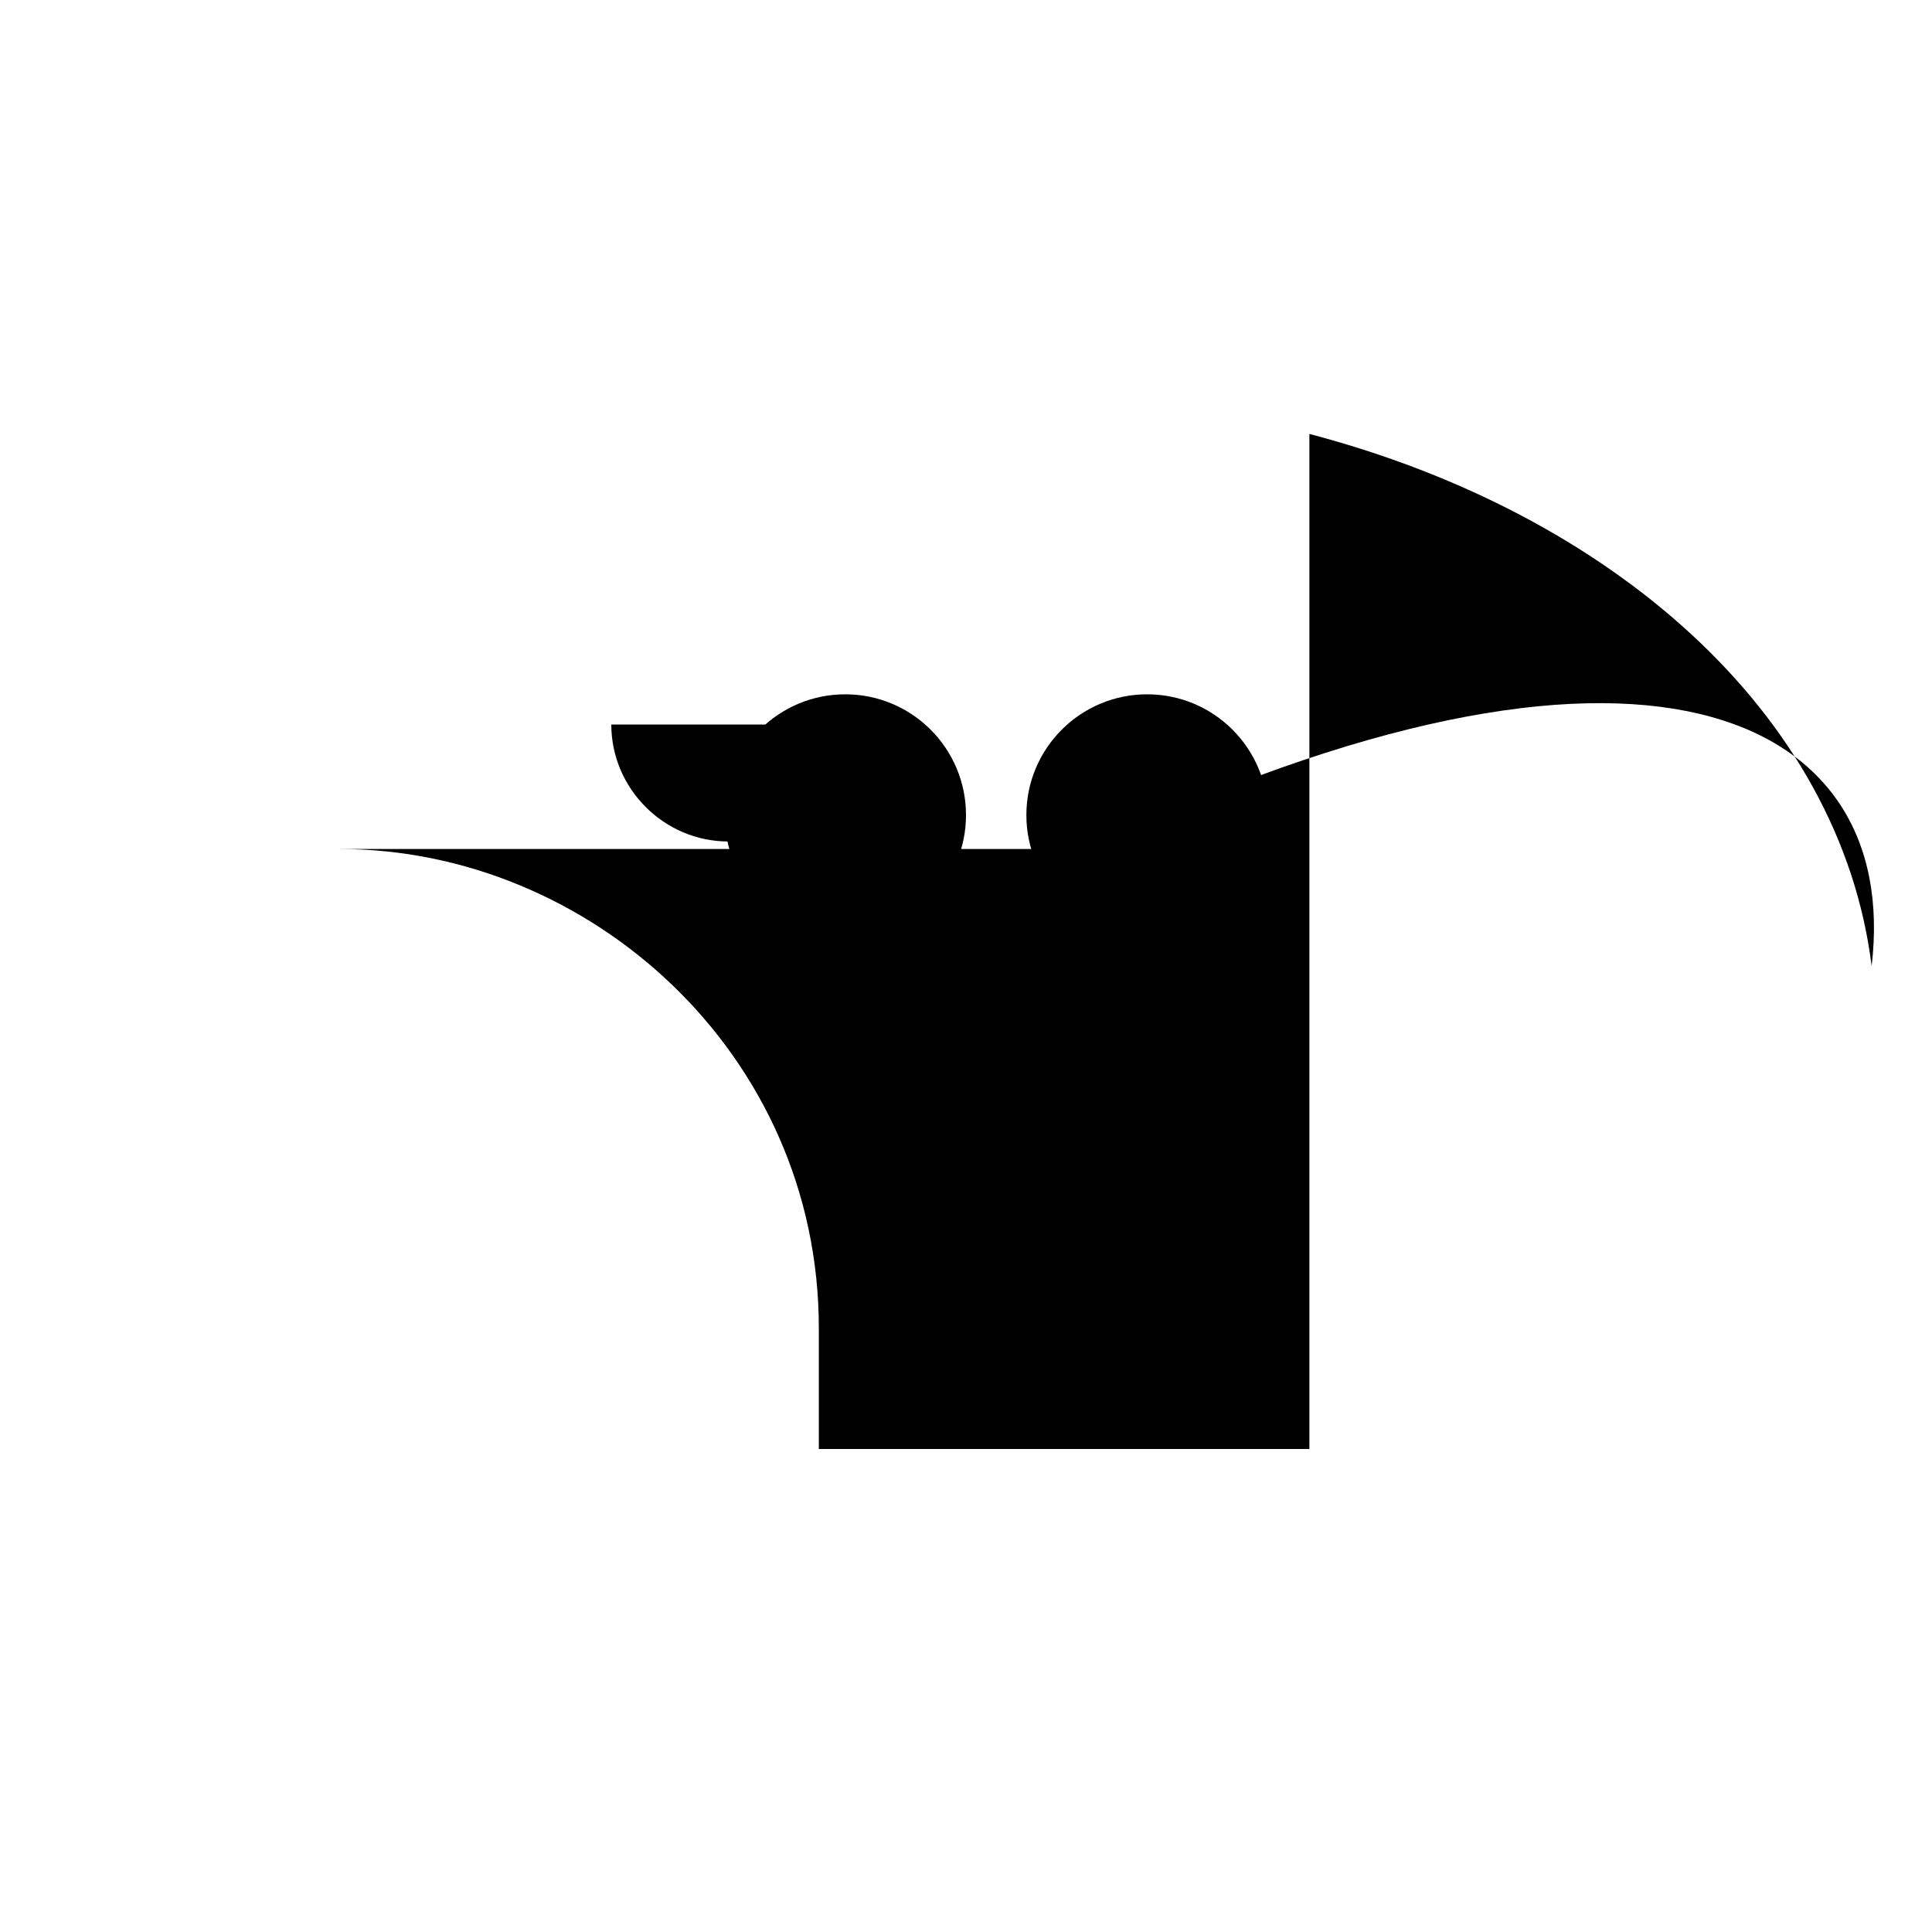 <svg xmlns="http://www.w3.org/2000/svg" viewBox="0 0 512 512">
  <style>
    .owl {
      fill: #000;
    }
  </style>
  <!-- Body -->
  <path class="owl" d="M496,256c-8.3-67-69-120-149-141V384H217v-32c0-73-61-127-127-127H288C435,155,504,189,496,256z"/>
  <!-- Eyes -->
  <circle class="owl" cx="304" cy="216" r="32"/>
  <circle class="owl" cx="224" cy="216" r="32"/>
  <!-- Beak -->
  <path class="owl" d="M288,192h-64c0,17-14,31-31,31s-31-14-31-31H256V192z"/>
</svg>